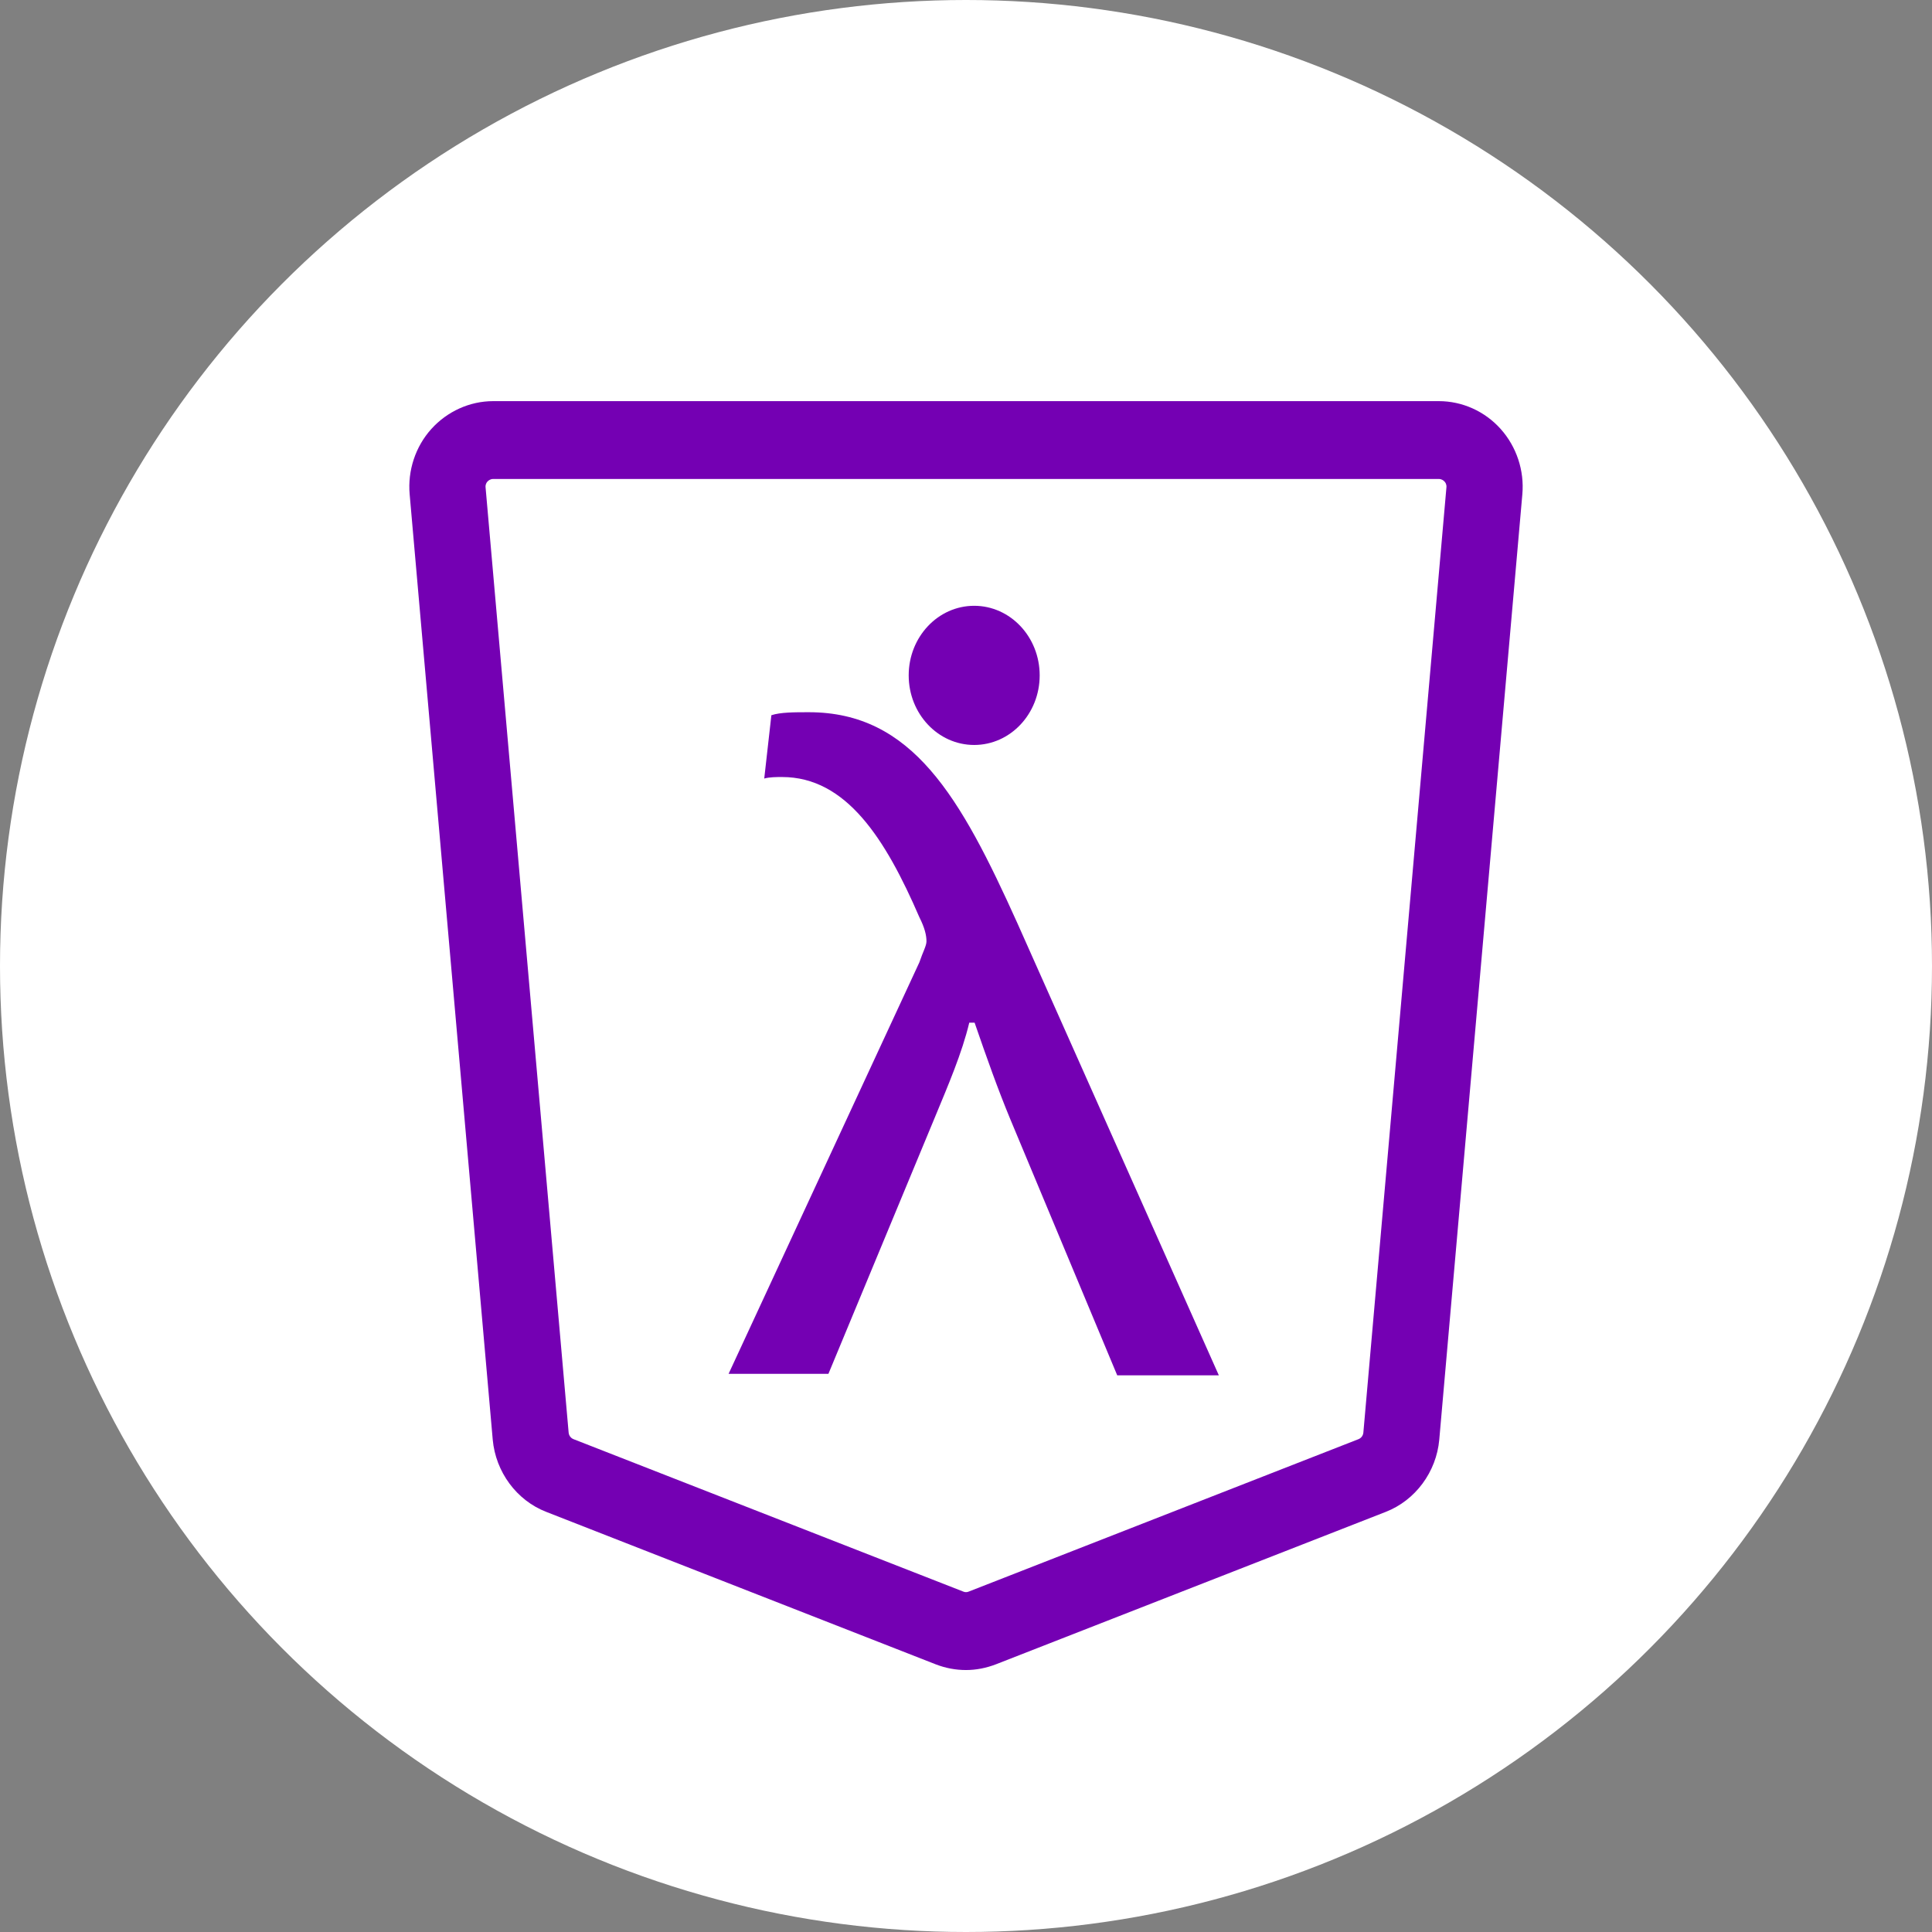 <svg width="236" height="236" viewBox="0 0 236 236" fill="none" xmlns="http://www.w3.org/2000/svg">
<rect x="0" y="0" width="236" height="236" fill="#808080" stroke="none"/>
<circle cx="118" cy="118" r="118" fill="white"/>
<path d="M123.407 136.705C121.882 133.023 120.576 129.341 119.051 124.923H118.398C117.527 128.605 115.785 132.655 114.261 136.336L101.195 167.816H89L112.301 117.559C112.736 116.27 113.172 115.534 113.172 114.982C113.172 114.245 112.954 113.325 112.301 112.036C108.163 102.464 103.372 94.916 95.533 94.916C94.88 94.916 94.009 94.916 93.355 95.1L94.226 87.368C95.315 87 97.057 87 98.799 87C111.43 87 117.309 97.309 124.278 112.773L148.885 168H136.472L123.407 136.705Z" fill="#7400B3"/>
<path d="M118 204C116.753 204 115.524 203.772 114.332 203.315L66.724 184.68C63.093 183.272 60.543 179.793 60.189 175.856L50.042 60.391C49.781 57.481 50.749 54.553 52.686 52.404C54.622 50.255 57.377 49 60.245 49H175.755C178.622 49 181.378 50.236 183.314 52.404C185.251 54.572 186.219 57.481 185.958 60.391L175.811 175.856C175.457 179.812 172.888 183.272 169.276 184.68L121.668 203.296C120.476 203.753 119.247 204 118 204ZM60.245 58.508C59.91 58.508 59.686 58.679 59.556 58.812C59.426 58.945 59.277 59.193 59.314 59.535L69.461 175C69.498 175.362 69.722 175.666 70.057 175.799L117.665 194.416C117.888 194.511 118.112 194.511 118.335 194.416L165.943 175.799C166.278 175.666 166.502 175.362 166.539 175L176.686 59.535C176.723 59.193 176.574 58.945 176.444 58.812C176.314 58.679 176.09 58.508 175.755 58.508H60.245Z" fill="#7400B3"/>
<ellipse cx="119" cy="82.5" rx="8" ry="8.5" fill="#7400B3"/>
</svg>
